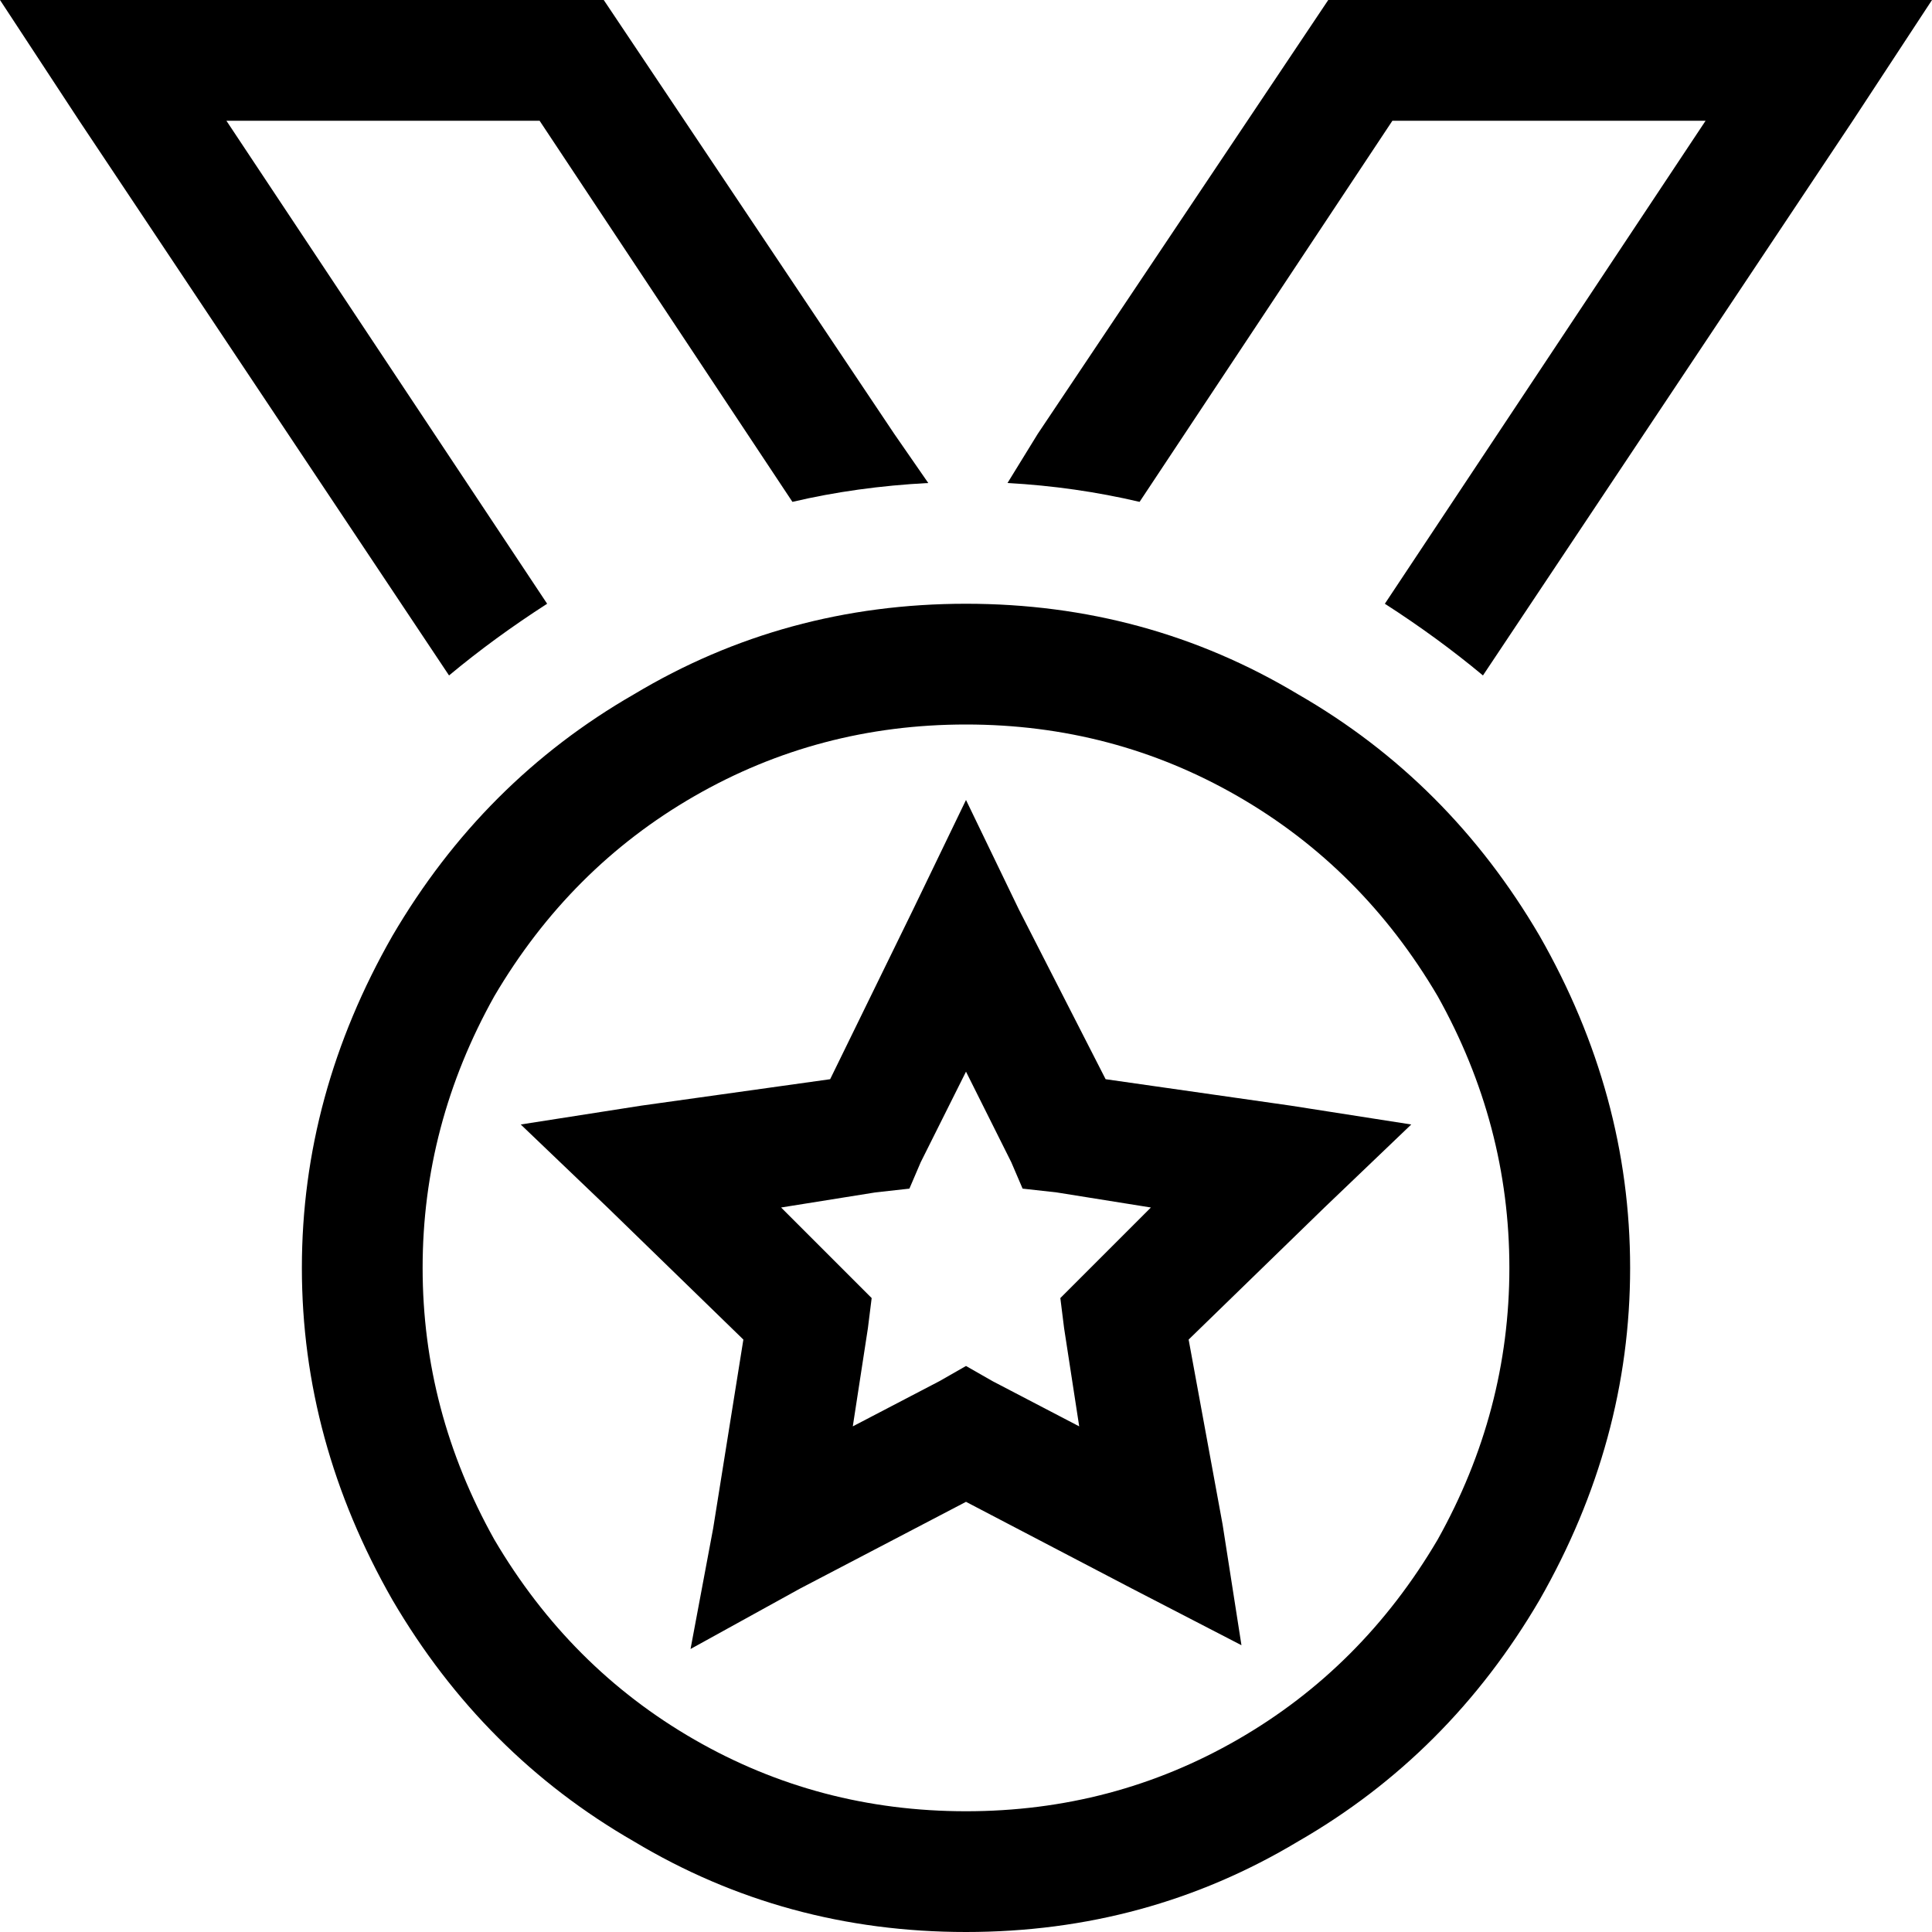 <svg xmlns="http://www.w3.org/2000/svg" viewBox="0 0 512 512">
    <path d="M 160 0 L 39 0 L 0 0 L 21 32 L 119 179 Q 131 169 145 160 L 60 32 L 143 32 L 210 133 Q 227 129 246 128 L 237 115 L 160 0 L 160 0 Z M 393 179 L 491 32 L 512 0 L 474 0 L 352 0 L 275 115 L 267 128 Q 285 129 302 133 L 369 32 L 452 32 L 367 160 Q 381 169 393 179 L 393 179 Z M 256 192 Q 295 192 328 211 L 328 211 Q 361 230 381 264 Q 400 298 400 336 Q 400 374 381 408 Q 361 442 328 461 Q 295 480 256 480 Q 217 480 184 461 Q 151 442 131 408 Q 112 374 112 336 Q 112 298 131 264 Q 151 230 184 211 Q 217 192 256 192 L 256 192 Z M 256 512 Q 304 512 344 488 L 344 488 Q 384 465 408 424 Q 432 382 432 336 Q 432 290 408 248 Q 384 207 344 184 Q 304 160 256 160 Q 208 160 168 184 Q 128 207 104 248 Q 80 290 80 336 Q 80 382 104 424 Q 128 465 168 488 Q 208 512 256 512 L 256 512 Z M 270 241 L 256 212 L 242 241 L 220 286 L 170 293 L 138 298 L 161 320 L 197 355 L 189 405 L 183 437 L 212 421 L 256 398 L 300 421 L 329 436 L 324 404 L 315 355 L 351 320 L 374 298 L 342 293 L 293 286 L 270 241 L 270 241 Z M 244 308 L 256 284 L 268 308 L 271 315 L 280 316 L 305 320 L 287 338 L 281 344 L 282 352 L 286 378 L 263 366 L 256 362 L 249 366 L 226 378 L 230 352 L 231 344 L 225 338 L 207 320 L 232 316 L 241 315 L 244 308 L 244 308 Z"/>
</svg>
